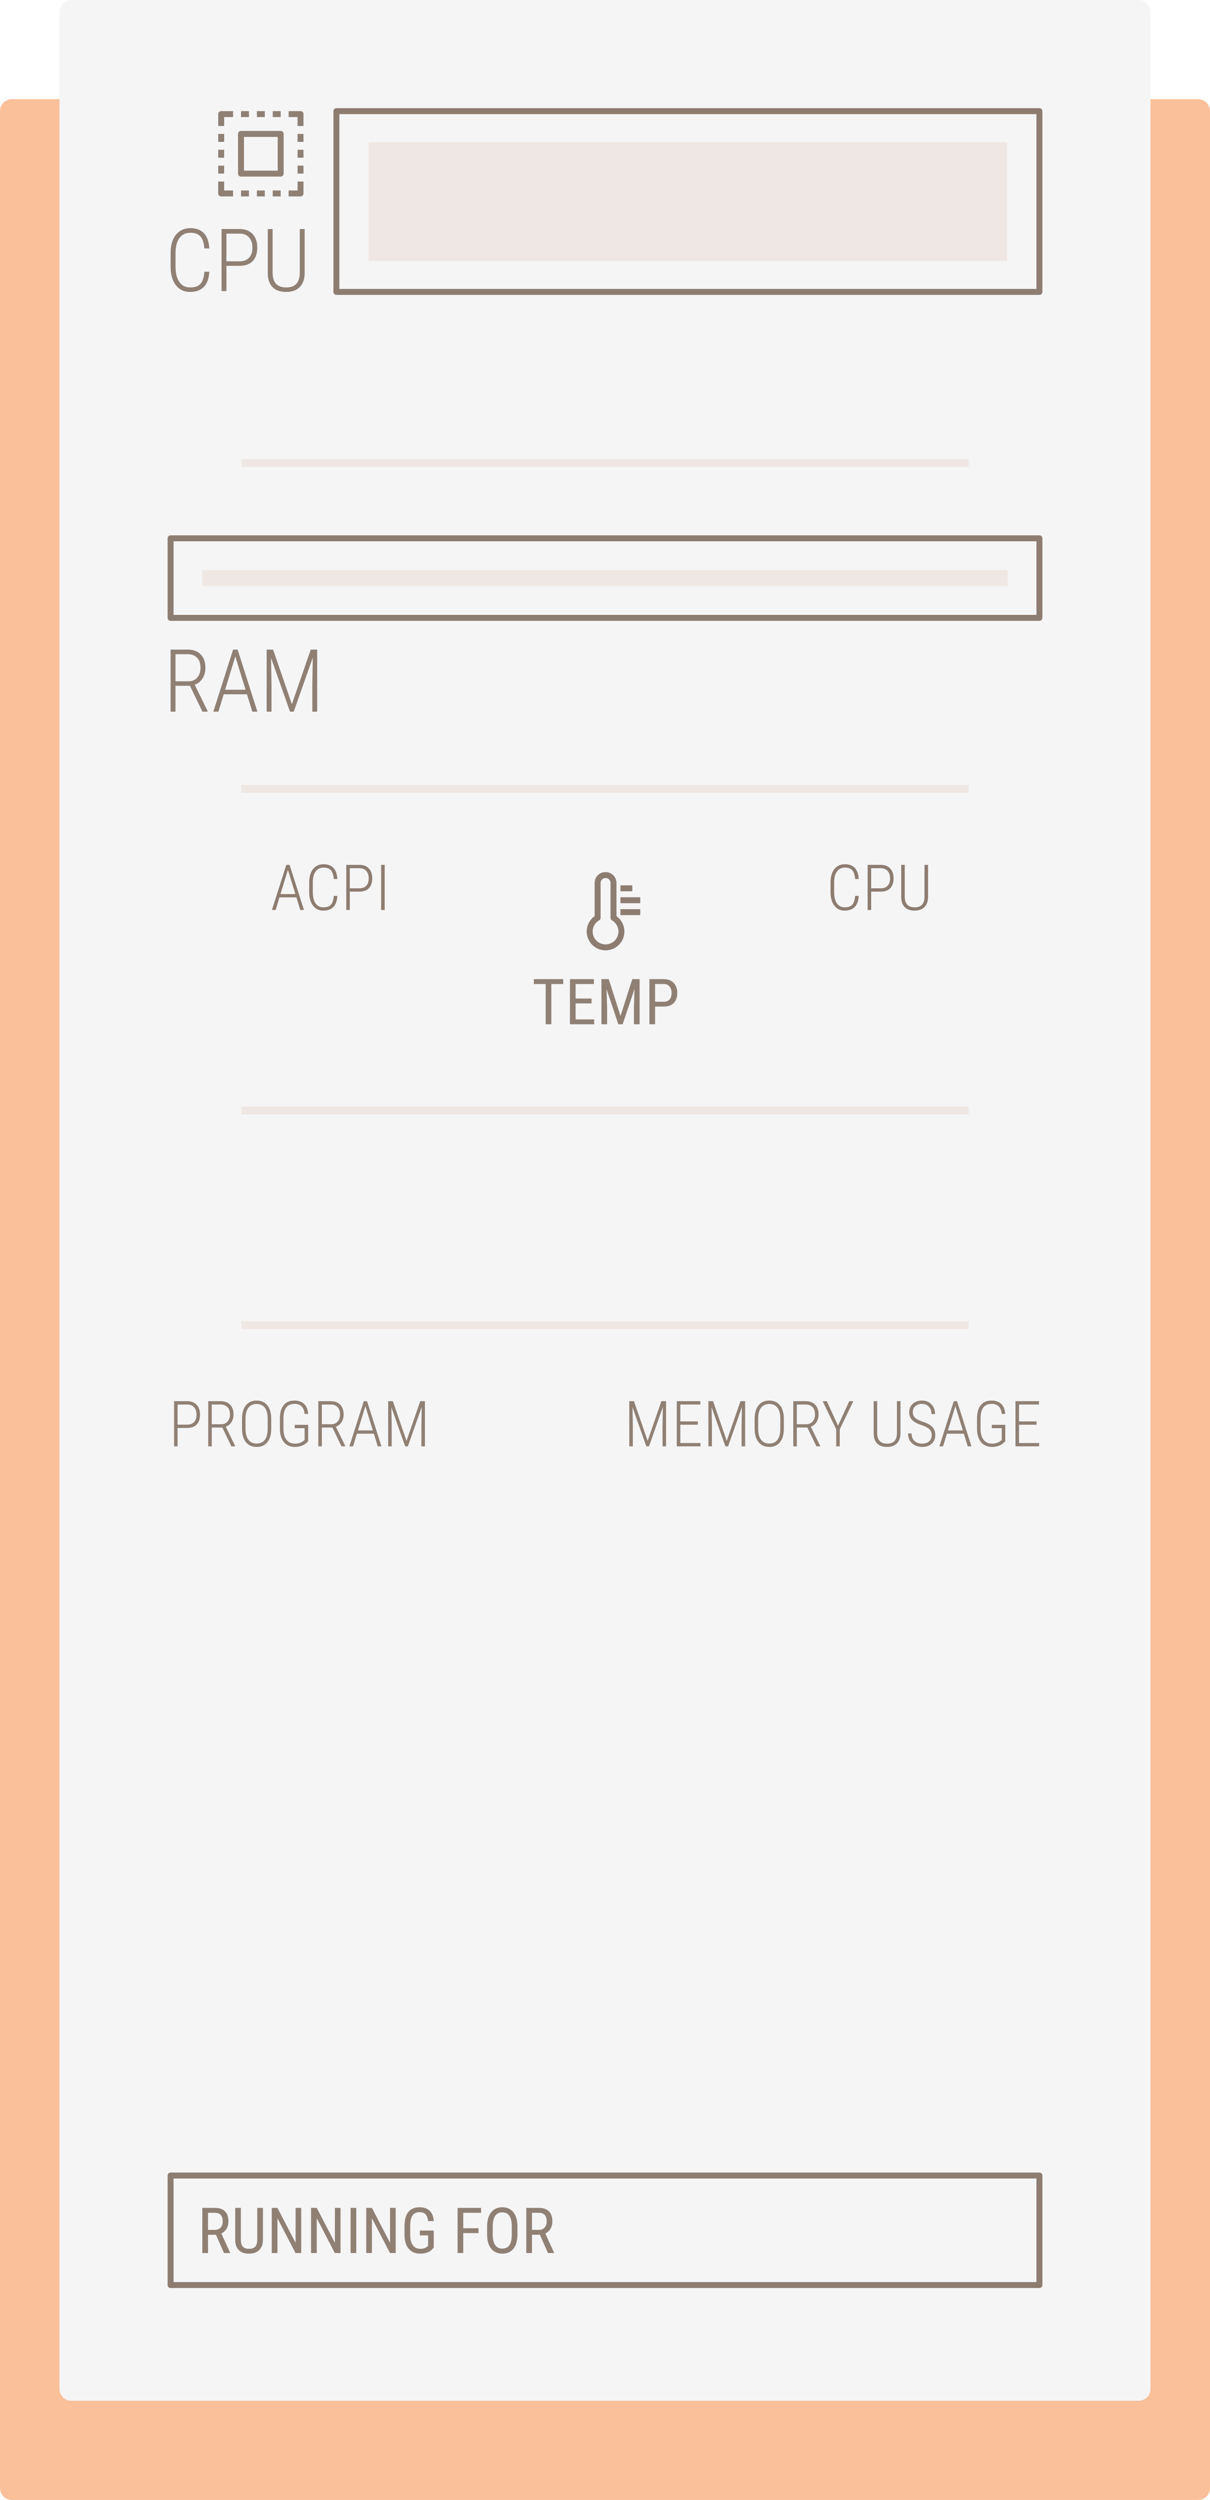 <?xml version="1.0" encoding="UTF-8" standalone="no"?>
<!-- Created with Inkscape (http://www.inkscape.org/) -->

<svg
   xmlns:dc="http://purl.org/dc/elements/1.1/"
   xmlns:cc="http://creativecommons.org/ns#"
   xmlns:rdf="http://www.w3.org/1999/02/22-rdf-syntax-ns#"
   xmlns:svg="http://www.w3.org/2000/svg"
   xmlns="http://www.w3.org/2000/svg"
   xmlns:sodipodi="http://sodipodi.sourceforge.net/DTD/sodipodi-0.dtd"
   xmlns:inkscape="http://www.inkscape.org/namespaces/inkscape"
   width="305"
   height="630"
   viewBox="0 0 305 630"
   id="svg4540"
   version="1.1"
   inkscape:version="0.91 r13725"
   sodipodi:docname="conky_template.svg"
   inkscape:export-filename="/home/mirza/mirza/desktop/Project Orange Cat/conky/.conky-project-orange-cat/background.png"
   inkscape:export-xdpi="90"
   inkscape:export-ydpi="90">
  <defs
     id="defs4542">
    <clipPath
       clipPathUnits="userSpaceOnUse"
       id="clipPath5938">
      <rect
         style="opacity:1;fill:#f89d63;fill-opacity:1;fill-rule:nonzero;stroke:none;stroke-width:1.5;stroke-linecap:round;stroke-linejoin:round;stroke-miterlimit:4;stroke-dasharray:none;stroke-dashoffset:0;stroke-opacity:1"
         id="rect5940"
         width="82.017"
         height="46.139"
         x="-1196.052"
         y="372.602"
         transform="scale(-1,1)" />
    </clipPath>
  </defs>
  <sodipodi:namedview
     id="base"
     pagecolor="#ffffff"
     bordercolor="#666666"
     borderopacity="1.0"
     inkscape:pageopacity="0.0"
     inkscape:pageshadow="2"
     inkscape:zoom="0.5307518"
     inkscape:cx="-125.50328"
     inkscape:cy="352.7655"
     inkscape:document-units="px"
     inkscape:current-layer="layer1"
     showgrid="false"
     units="px"
     inkscape:snap-page="true"
     inkscape:window-width="1280"
     inkscape:window-height="776"
     inkscape:window-x="0"
     inkscape:window-y="0"
     inkscape:window-maximized="1" />
  <g
     inkscape:label="Layer 1"
     inkscape:groupmode="layer"
     id="layer1"
     transform="translate(0,-422.362)">
    <path
       style="opacity:1;fill:#fac09a;fill-opacity:1;fill-rule:nonzero;stroke:none;stroke-width:5;stroke-linecap:butt;stroke-linejoin:round;stroke-miterlimit:4;stroke-dasharray:none;stroke-dashoffset:0;stroke-opacity:1;filter:url(#filter4436)"
       d="m 3,447.362 299,0 c 1.662,0 3,1.331 3,2.985 l 0,599.03 c 0,1.654 -1.338,2.985 -3,2.985 l -299,0 c -1.662,0 -3,-1.331 -3,-2.985 L 0,450.347 c 0,-1.654 1.338,-2.985 3,-2.985 z"
       id="rect5500" />
    <path
       style="opacity:1;fill:#f5f5f6;fill-opacity:1;fill-rule:nonzero;stroke:none;stroke-width:5;stroke-linecap:butt;stroke-linejoin:round;stroke-miterlimit:4;stroke-dasharray:none;stroke-dashoffset:0;stroke-opacity:1;filter:url(#filter4436)"
       d="m 18,422.362 269,0 c 1.662,0 3,1.331 3,2.985 l 0,599.03 c 0,1.654 -1.338,2.985 -3,2.985 l -269,0 c -1.662,0 -3,-1.331 -3,-2.985 l 0,-599.03 c 0,-1.654 1.338,-2.985 3,-2.985 z"
       id="rect5460" />
    <g
       transform="translate(-951.195,78.268)"
       style="font-style:normal;font-variant:normal;font-weight:300;font-stretch:normal;font-size:22px;line-height:99%;font-family:'Roboto Condensed';-inkscape-font-specification:'Roboto Condensed, Light';letter-spacing:0px;word-spacing:0px;opacity:0.97;fill:#8d7c70;fill-opacity:1;stroke:none;stroke-width:1px;stroke-linecap:butt;stroke-linejoin:miter;stroke-opacity:1;filter:url(#filter4436)"
       id="flowRoot5659">
      <path
         d="m 1003.96,412.573 q -0.172,2.632 -1.418,3.867 -1.246,1.225 -3.448,1.225 -2.267,0 -3.577,-1.708 -1.311,-1.719 -1.321,-4.662 l 0,-3.395 q 0,-2.954 1.332,-4.63 1.343,-1.676 3.663,-1.676 2.191,0 3.395,1.257 1.203,1.257 1.375,3.856 l -1.246,0 q -0.172,-2.127 -1.01,-3.04 -0.827,-0.913 -2.514,-0.913 -1.772,0 -2.761,1.321 -0.988,1.321 -0.988,3.835 l 0,3.352 q 0,2.492 0.956,3.878 0.956,1.386 2.696,1.386 1.826,0 2.643,-0.913 0.816,-0.913 0.978,-3.04 l 1.246,0 z"
         style=""
         id="path4188" />
      <path
         d="m 1008.268,411.09 0,6.359 -1.225,0 0,-15.641 4.544,0 q 2.073,0 3.266,1.246 1.192,1.246 1.192,3.427 0,2.224 -1.16,3.416 -1.149,1.192 -3.319,1.192 l -3.298,0 z m 0,-1.149 3.319,0 q 1.547,0 2.385,-0.892 0.849,-0.902 0.849,-2.546 0,-1.644 -0.859,-2.589 -0.849,-0.945 -2.363,-0.945 l -3.33,0 0,6.972 z"
         style=""
         id="path4190" />
      <path
         d="m 1027.99,401.809 0,11.097 q -0.011,2.267 -1.225,3.513 -1.203,1.246 -3.427,1.246 -2.256,0 -3.459,-1.225 -1.192,-1.235 -1.192,-3.577 l 0,-11.054 1.225,0 0,11.011 q 0,3.706 3.427,3.706 3.373,0 3.416,-3.599 l 0,-11.118 1.235,0 z"
         style=""
         id="path4192" />
    </g>
    <g
       style="opacity:0.97;filter:url(#filter4436)"
       id="g5811"
       transform="translate(-966.125,45)">
      <path
         style="opacity:1;fill:none;fill-opacity:1;fill-rule:nonzero;stroke:#8d7c70;stroke-width:1.5;stroke-linecap:round;stroke-linejoin:round;stroke-miterlimit:4;stroke-dasharray:none;stroke-dashoffset:0;stroke-opacity:1"
         d="m 1026.875,411.112 10,0 0,10 -10,0 z"
         id="rect5795" />
      <path
         id="rect5793"
         transform="translate(0,252.362)"
         d="m 1021.875,153 a 0.75,0.75 0 0 0 -0.75,0.75 l 0,3 1.5,0 0,-2.25 2.25,0 0,-1.5 -3,0 z m 5,0 0,1.5 2,0 0,-1.5 -2,0 z m 4,0 0,1.5 2,0 0,-1.5 -2,0 z m 4,0 0,1.5 2,0 0,-1.5 -2,0 z m 4,0 0,1.5 2.25,0 0,2.25 1.5,0 0,-3 a 0.75,0.75 0 0 0 -0.75,-0.75 l -3,0 z m -17.75,5.75 0,2 1.5,0 0,-2 -1.5,0 z m 20,0 0,2 1.5,0 0,-2 -1.5,0 z m -20,4 0,2 1.5,0 0,-2 -1.5,0 z m 20,0 0,2 1.5,0 0,-2 -1.5,0 z m -20,4 0,2 1.5,0 0,-2 -1.5,0 z m 20,0 0,2 1.5,0 0,-2 -1.5,0 z m -20,4 0,3 a 0.75,0.75 0 0 0 0.75,0.75 l 3,0 0,-1.5 -2.25,0 0,-2.25 -1.5,0 z m 20,0 0,2.25 -2.25,0 0,1.5 3,0 a 0.75,0.75 0 0 0 0.75,-0.75 l 0,-3 -1.5,0 z m -14.25,2.25 0,1.5 2,0 0,-1.5 -2,0 z m 4,0 0,1.5 2,0 0,-1.5 -2,0 z m 4,0 0,1.5 2,0 0,-1.5 -2,0 z"
         style="color:#000000;font-style:normal;font-variant:normal;font-weight:normal;font-stretch:normal;font-size:medium;line-height:normal;font-family:sans-serif;text-indent:0;text-align:start;text-decoration:none;text-decoration-line:none;text-decoration-style:solid;text-decoration-color:#000000;letter-spacing:normal;word-spacing:normal;text-transform:none;direction:ltr;block-progression:tb;writing-mode:lr-tb;baseline-shift:baseline;text-anchor:start;white-space:normal;clip-rule:nonzero;display:inline;overflow:visible;visibility:visible;opacity:1;isolation:auto;mix-blend-mode:normal;color-interpolation:sRGB;color-interpolation-filters:linearRGB;solid-color:#000000;solid-opacity:1;fill:#8d7c70;fill-opacity:1;fill-rule:nonzero;stroke:none;stroke-width:1.5;stroke-linecap:round;stroke-linejoin:round;stroke-miterlimit:4;stroke-dasharray:none;stroke-dashoffset:0;stroke-opacity:1;color-rendering:auto;image-rendering:auto;shape-rendering:auto;text-rendering:auto;enable-background:accumulate"
         inkscape:connector-curvature="0" />
    </g>
    <path
       style="opacity:1;fill:#efe7e3;fill-opacity:1;fill-rule:nonzero;stroke:none;stroke-width:1.51;stroke-linecap:round;stroke-linejoin:round;stroke-miterlimit:4;stroke-dasharray:none;stroke-dashoffset:0;stroke-opacity:1;filter:url(#filter4436)"
       d="m 92.897,458.147 161,0 0,30 -161,0 z"
       id="rect5966"
       inkscape:connector-curvature="0"
       sodipodi:nodetypes="ccccc" />
    <path
       style="opacity:1;fill:none;fill-opacity:1;fill-rule:nonzero;stroke:#8d7c70;stroke-width:1.5;stroke-linecap:round;stroke-linejoin:round;stroke-miterlimit:4;stroke-dasharray:none;stroke-dashoffset:0;stroke-opacity:1;filter:url(#filter4436)"
       d="m 84.795,450.37 177.204,0 0,45.554 -177.204,0 z"
       id="rect5824" />
    <path
       style="opacity:1;fill:#efe7e3;fill-opacity:1;fill-rule:nonzero;stroke:none;stroke-width:1.5;stroke-linecap:round;stroke-linejoin:round;stroke-miterlimit:4;stroke-dasharray:none;stroke-dashoffset:0;stroke-opacity:1;filter:url(#filter4436)"
       d="m 60.833,538.016 183.333,0 0,2 -183.333,0 z"
       id="rect5909" />
    <path
       style="opacity:1;fill:none;fill-opacity:1;fill-rule:nonzero;stroke:#8d7c70;stroke-width:1.5;stroke-linecap:round;stroke-linejoin:round;stroke-miterlimit:4;stroke-dasharray:none;stroke-dashoffset:0;stroke-opacity:1;filter:url(#filter4436)"
       d="m 43,558.016 219,0 0,20.045 -219,0 z"
       id="rect5925"
       inkscape:connector-curvature="0"
       sodipodi:nodetypes="ccccc" />
    <path
       sodipodi:nodetypes="ccccc"
       inkscape:connector-curvature="0"
       id="path6996"
       d="m 51,566.043 203,0 0,4 -203,0 z"
       style="opacity:1;fill:#efe7e3;fill-opacity:1;fill-rule:nonzero;stroke:none;stroke-width:1.5;stroke-linecap:round;stroke-linejoin:round;stroke-miterlimit:4;stroke-dasharray:none;stroke-dashoffset:0;stroke-opacity:1;filter:url(#filter4436)" />
    <g
       transform="translate(-951.561,184.251)"
       style="font-style:normal;font-variant:normal;font-weight:300;font-stretch:normal;font-size:22px;line-height:99%;font-family:'Roboto Condensed';-inkscape-font-specification:'Roboto Condensed, Light';letter-spacing:0px;word-spacing:0px;opacity:0.97;fill:#8d7c70;fill-opacity:1;stroke:none;stroke-width:1px;stroke-linecap:butt;stroke-linejoin:miter;stroke-opacity:1;filter:url(#filter4436)"
       id="flowRoot6177">
      <path
         d="m 999.448,410.94 -3.652,0 0,6.51 -1.235,0 0,-15.641 4.286,0 q 2.138,0 3.309,1.225 1.182,1.214 1.182,3.384 0,1.515 -0.731,2.664 -0.73,1.139 -1.966,1.579 l 3.255,6.649 0,0.14 -1.31,0 -3.137,-6.51 z m -3.652,-1.139 3.266,0 q 1.386,0 2.213,-0.945 0.827,-0.956 0.827,-2.438 0,-1.644 -0.859,-2.546 -0.859,-0.902 -2.406,-0.902 l -3.04,0 0,6.832 z"
         style=""
         id="path4198" />
      <path
         d="m 1013.811,413.077 -5.865,0 -1.332,4.372 -1.278,0 4.984,-15.641 1.139,0 4.984,15.641 -1.278,0 -1.354,-4.372 z m -5.511,-1.149 5.156,0 -2.578,-8.39 -2.578,8.39 z"
         style=""
         id="path4200" />
      <path
         d="m 1020.395,401.809 4.737,13.761 4.759,-13.761 1.622,0 0,15.641 -1.225,0 0,-6.778 0.107,-6.821 -4.791,13.6 -0.945,0 -4.77,-13.535 0.107,6.714 0,6.821 -1.225,0 0,-15.641 1.622,0 z"
         style=""
         id="path4202" />
    </g>
    <path
       style="opacity:1;fill:#efe7e3;fill-opacity:1;fill-rule:nonzero;stroke:none;stroke-width:1.5;stroke-linecap:round;stroke-linejoin:round;stroke-miterlimit:4;stroke-dasharray:none;stroke-dashoffset:0;stroke-opacity:1;filter:url(#filter4436)"
       d="m 60.833,620.152 183.333,0 0,2 -183.333,0 z"
       id="rect5028" />
    <g
       transform="translate(-995.297,456.448)"
       style="font-style:normal;font-variant:normal;font-weight:300;font-stretch:normal;font-size:16px;line-height:99%;font-family:'Roboto Condensed';-inkscape-font-specification:'Roboto Condensed, Light';letter-spacing:0px;word-spacing:0px;fill:#8d7c70;fill-opacity:1;stroke:none;stroke-width:1px;stroke-linecap:butt;stroke-linejoin:miter;stroke-opacity:1"
       id="flowRoot5070">
      <path
         d="m 1070.004,192.056 -4.266,0 -0.969,3.18 -0.93,0 3.625,-11.375 0.828,0 3.625,11.375 -0.93,0 -0.984,-3.18 z m -4.008,-0.836 3.75,0 -1.875,-6.102 -1.875,6.102 z"
         style=""
         id="path4206" />
      <path
         d="m 1080.34,191.688 q -0.125,1.914 -1.031,2.812 -0.906,0.891 -2.508,0.891 -1.649,0 -2.602,-1.242 -0.953,-1.25 -0.961,-3.391 l 0,-2.469 q 0,-2.148 0.969,-3.367 0.977,-1.219 2.664,-1.219 1.594,0 2.469,0.914 0.875,0.914 1,2.805 l -0.906,0 q -0.125,-1.547 -0.734,-2.211 -0.602,-0.664 -1.828,-0.664 -1.289,0 -2.008,0.961 -0.719,0.961 -0.719,2.789 l 0,2.438 q 0,1.812 0.695,2.82 0.695,1.008 1.961,1.008 1.328,0 1.922,-0.664 0.594,-0.664 0.711,-2.211 l 0.906,0 z"
         style=""
         id="path4208" />
      <path
         d="m 1083.473,190.61 0,4.625 -0.891,0 0,-11.375 3.305,0 q 1.508,0 2.375,0.906 0.867,0.906 0.867,2.492 0,1.617 -0.844,2.484 -0.836,0.867 -2.414,0.867 l -2.398,0 z m 0,-0.836 2.414,0 q 1.125,0 1.734,-0.648 0.617,-0.656 0.617,-1.852 0,-1.195 -0.625,-1.883 -0.617,-0.688 -1.719,-0.688 l -2.422,0 0,5.07 z"
         style=""
         id="path4210" />
      <path
         d="m 1092.262,195.235 -0.891,0 0,-11.375 0.891,0 0,11.375 z"
         style=""
         id="path4212" />
    </g>
    <g
       transform="translate(-855.195,456.448)"
       style="font-style:normal;font-variant:normal;font-weight:300;font-stretch:normal;font-size:16px;line-height:99%;font-family:'Roboto Condensed';-inkscape-font-specification:'Roboto Condensed, Light';letter-spacing:0px;word-spacing:0px;fill:#8d7c70;fill-opacity:1;stroke:none;stroke-width:1px;stroke-linecap:butt;stroke-linejoin:miter;stroke-opacity:1"
       id="flowRoot5088">
      <path
         d="m 1071.652,191.688 q -0.125,1.914 -1.031,2.812 -0.906,0.891 -2.508,0.891 -1.649,0 -2.602,-1.242 -0.953,-1.25 -0.961,-3.391 l 0,-2.469 q 0,-2.148 0.969,-3.367 0.977,-1.219 2.664,-1.219 1.594,0 2.469,0.914 0.875,0.914 1,2.805 l -0.906,0 q -0.125,-1.547 -0.734,-2.211 -0.602,-0.664 -1.828,-0.664 -1.289,0 -2.008,0.961 -0.719,0.961 -0.719,2.789 l 0,2.438 q 0,1.812 0.695,2.82 0.695,1.008 1.961,1.008 1.328,0 1.922,-0.664 0.594,-0.664 0.711,-2.211 l 0.906,0 z"
         style=""
         id="path4215" />
      <path
         d="m 1074.785,190.61 0,4.625 -0.891,0 0,-11.375 3.305,0 q 1.508,0 2.375,0.906 0.867,0.906 0.867,2.492 0,1.617 -0.844,2.484 -0.836,0.867 -2.414,0.867 l -2.398,0 z m 0,-0.836 2.414,0 q 1.125,0 1.734,-0.648 0.617,-0.656 0.617,-1.852 0,-1.195 -0.625,-1.883 -0.617,-0.688 -1.719,-0.688 l -2.422,0 0,5.07 z"
         style=""
         id="path4217" />
      <path
         d="m 1089.129,183.86 0,8.07 q -0.01,1.648 -0.891,2.555 -0.875,0.906 -2.492,0.906 -1.641,0 -2.516,-0.891 -0.867,-0.898 -0.867,-2.602 l 0,-8.039 0.891,0 0,8.008 q 0,2.695 2.492,2.695 2.453,0 2.484,-2.617 l 0,-8.086 0.898,0 z"
         style=""
         id="path4219" />
    </g>
    <path
       inkscape:connector-curvature="0"
       style="opacity:1;fill:none;fill-opacity:1;fill-rule:nonzero;stroke:#8d7c70;stroke-width:1.5;stroke-linecap:butt;stroke-linejoin:round;stroke-miterlimit:4;stroke-dasharray:none;stroke-dashoffset:0;stroke-opacity:1;filter:url(#filter4436)"
       d="m 152.608,642.885 c -1.091,0 -1.969,0.892 -1.969,2 l 0,8.762 a 4,4 0 0 0 -2,3.459 4,4 0 0 0 4,4 4,4 0 0 0 4,-4 4,4 0 0 0 -2,-3.459 l 0,-8.762 c 0,-1.108 -0.878,-2 -1.969,-2 l -0.062,0 z"
       id="path5118" />
    <path
       style="color:#000000;font-style:normal;font-variant:normal;font-weight:normal;font-stretch:normal;font-size:medium;line-height:normal;font-family:sans-serif;text-indent:0;text-align:start;text-decoration:none;text-decoration-line:none;text-decoration-style:solid;text-decoration-color:#000000;letter-spacing:normal;word-spacing:normal;text-transform:none;direction:ltr;block-progression:tb;writing-mode:lr-tb;baseline-shift:baseline;text-anchor:start;white-space:normal;clip-rule:nonzero;display:inline;overflow:visible;visibility:visible;opacity:1;isolation:auto;mix-blend-mode:normal;color-interpolation:sRGB;color-interpolation-filters:linearRGB;solid-color:#000000;solid-opacity:1;fill:#8d7c70;fill-opacity:1;fill-rule:nonzero;stroke:none;stroke-width:1.5;stroke-linecap:butt;stroke-linejoin:round;stroke-miterlimit:4;stroke-dasharray:none;stroke-dashoffset:0;stroke-opacity:1;filter:url(#filter4436);color-rendering:auto;image-rendering:auto;shape-rendering:auto;text-rendering:auto;enable-background:accumulate"
       d="m 156.387,651.472 0,1.5 5,0 0,-1.5 -5,0 z"
       id="path5126"
       inkscape:connector-curvature="0" />
    <path
       style="color:#000000;font-style:normal;font-variant:normal;font-weight:normal;font-stretch:normal;font-size:medium;line-height:normal;font-family:sans-serif;text-indent:0;text-align:start;text-decoration:none;text-decoration-line:none;text-decoration-style:solid;text-decoration-color:#000000;letter-spacing:normal;word-spacing:normal;text-transform:none;direction:ltr;block-progression:tb;writing-mode:lr-tb;baseline-shift:baseline;text-anchor:start;white-space:normal;clip-rule:nonzero;display:inline;overflow:visible;visibility:visible;opacity:1;isolation:auto;mix-blend-mode:normal;color-interpolation:sRGB;color-interpolation-filters:linearRGB;solid-color:#000000;solid-opacity:1;fill:#8d7c70;fill-opacity:1;fill-rule:nonzero;stroke:none;stroke-width:1.5;stroke-linecap:butt;stroke-linejoin:round;stroke-miterlimit:4;stroke-dasharray:none;stroke-dashoffset:0;stroke-opacity:1;filter:url(#filter4436);color-rendering:auto;image-rendering:auto;shape-rendering:auto;text-rendering:auto;enable-background:accumulate"
       d="m 156.387,648.472 0,1.5 5,0 0,-1.5 -5,0 z"
       id="path5134"
       inkscape:connector-curvature="0" />
    <path
       inkscape:connector-curvature="0"
       id="path5138"
       d="m 156.387,645.472 0,1.5 3,0 0,-1.5 -3,0 z"
       style="color:#000000;font-style:normal;font-variant:normal;font-weight:normal;font-stretch:normal;font-size:medium;line-height:normal;font-family:sans-serif;text-indent:0;text-align:start;text-decoration:none;text-decoration-line:none;text-decoration-style:solid;text-decoration-color:#000000;letter-spacing:normal;word-spacing:normal;text-transform:none;direction:ltr;block-progression:tb;writing-mode:lr-tb;baseline-shift:baseline;text-anchor:start;white-space:normal;clip-rule:nonzero;display:inline;overflow:visible;visibility:visible;opacity:1;isolation:auto;mix-blend-mode:normal;color-interpolation:sRGB;color-interpolation-filters:linearRGB;solid-color:#000000;solid-opacity:1;fill:#8d7c70;fill-opacity:1;fill-rule:nonzero;stroke:none;stroke-width:1.5;stroke-linecap:butt;stroke-linejoin:round;stroke-miterlimit:4;stroke-dasharray:none;stroke-dashoffset:0;stroke-opacity:1;filter:url(#filter4436);color-rendering:auto;image-rendering:auto;shape-rendering:auto;text-rendering:auto;enable-background:accumulate" />
    <g
       transform="translate(-1020.957,591.602)"
       style="font-style:normal;font-variant:normal;font-weight:300;font-stretch:normal;font-size:16px;line-height:99%;font-family:'Roboto Condensed';-inkscape-font-specification:'Roboto Condensed, Light';letter-spacing:0px;word-spacing:0px;opacity:0.97;fill:#8d7c70;fill-opacity:1;stroke:none;stroke-width:1px;stroke-linecap:butt;stroke-linejoin:miter;stroke-opacity:1;filter:url(#filter4436)"
       id="flowRoot5182">
      <path
         d="m 1065.723,190.61 0,4.625 -0.891,0 0,-11.375 3.305,0 q 1.508,0 2.375,0.906 0.867,0.906 0.867,2.492 0,1.617 -0.844,2.484 -0.836,0.867 -2.414,0.867 l -2.398,0 z m 0,-0.836 2.414,0 q 1.125,0 1.734,-0.648 0.617,-0.656 0.617,-1.852 0,-1.195 -0.625,-1.883 -0.617,-0.688 -1.719,-0.688 l -2.422,0 0,5.07 z"
         style=""
         id="path4222" />
      <path
         d="m 1076.996,190.501 -2.656,0 0,4.734 -0.898,0 0,-11.375 3.117,0 q 1.555,0 2.406,0.891 0.859,0.883 0.859,2.461 0,1.102 -0.531,1.938 -0.531,0.828 -1.43,1.148 l 2.367,4.836 0,0.102 -0.953,0 -2.281,-4.734 z m -2.656,-0.828 2.375,0 q 1.008,0 1.609,-0.688 0.602,-0.695 0.602,-1.773 0,-1.195 -0.625,-1.852 -0.625,-0.656 -1.75,-0.656 l -2.211,0 0,4.969 z"
         style=""
         id="path4224" />
      <path
         d="m 1089.324,190.782 q 0,2.203 -0.969,3.406 -0.961,1.203 -2.703,1.203 -1.726,0 -2.711,-1.203 -0.977,-1.203 -0.984,-3.383 l 0,-2.477 q 0,-2.195 0.977,-3.406 0.977,-1.219 2.703,-1.219 1.75,0 2.719,1.219 0.969,1.219 0.969,3.43 l 0,2.43 z m -0.898,-2.469 q 0,-1.867 -0.719,-2.805 -0.719,-0.938 -2.07,-0.938 -1.305,0 -2.039,0.922 -0.734,0.914 -0.75,2.742 l 0,2.547 q 0,1.875 0.742,2.82 0.742,0.938 2.062,0.938 1.359,0 2.062,-0.938 0.711,-0.938 0.711,-2.82 l 0,-2.469 z"
         style=""
         id="path4226" />
      <path
         d="m 1098.637,193.915 q -0.57,0.734 -1.438,1.109 -0.867,0.367 -1.898,0.367 -1.75,0 -2.75,-1.172 -1,-1.172 -1.039,-3.25 l 0,-2.766 q 0,-2.18 0.945,-3.336 0.953,-1.164 2.711,-1.164 1.57,0 2.461,0.867 0.891,0.867 1,2.5 l -0.891,0 q -0.141,-1.312 -0.773,-1.914 -0.625,-0.609 -1.789,-0.609 -1.391,0 -2.086,0.93 -0.688,0.922 -0.688,2.711 l 0,2.625 q 0,1.781 0.758,2.766 0.766,0.984 2.141,0.984 1.492,0 2.438,-0.945 l 0,-2.961 -2.492,0 0,-0.836 3.391,0 0,4.094 z"
         style=""
         id="path4228" />
      <path
         d="m 1104.746,190.501 -2.656,0 0,4.734 -0.898,0 0,-11.375 3.117,0 q 1.555,0 2.406,0.891 0.859,0.883 0.859,2.461 0,1.102 -0.531,1.938 -0.531,0.828 -1.43,1.148 l 2.367,4.836 0,0.102 -0.953,0 -2.281,-4.734 z m -2.656,-0.828 2.375,0 q 1.008,0 1.609,-0.688 0.602,-0.695 0.602,-1.773 0,-1.195 -0.625,-1.852 -0.625,-0.656 -1.75,-0.656 l -2.211,0 0,4.969 z"
         style=""
         id="path4230" />
      <path
         d="m 1115.191,192.056 -4.266,0 -0.969,3.18 -0.93,0 3.625,-11.375 0.828,0 3.625,11.375 -0.93,0 -0.984,-3.18 z m -4.008,-0.836 3.75,0 -1.875,-6.102 -1.875,6.102 z"
         style=""
         id="path4232" />
      <path
         d="m 1119.98,183.86 3.445,10.008 3.461,-10.008 1.18,0 0,11.375 -0.891,0 0,-4.93 0.078,-4.961 -3.484,9.891 -0.688,0 -3.469,-9.844 0.078,4.883 0,4.961 -0.891,0 0,-11.375 1.18,0 z"
         style=""
         id="path4234" />
    </g>
    <path
       style="opacity:1;fill:#efe7e3;fill-opacity:1;fill-rule:nonzero;stroke:none;stroke-width:1.5;stroke-linecap:round;stroke-linejoin:round;stroke-miterlimit:4;stroke-dasharray:none;stroke-dashoffset:0;stroke-opacity:1;filter:url(#filter4436)"
       d="m 60.833,701.214 183.333,0 0,2 -183.333,0 z"
       id="rect5254" />
    <path
       style="opacity:1;fill:#efe7e3;fill-opacity:1;fill-rule:nonzero;stroke:none;stroke-width:1.5;stroke-linecap:round;stroke-linejoin:round;stroke-miterlimit:4;stroke-dasharray:none;stroke-dashoffset:0;stroke-opacity:1;filter:url(#filter4436)"
       d="m 60.833,755.306 183.333,0 0,2 -183.333,0 z"
       id="rect5229" />
    <g
       transform="translate(-910.035,591.602)"
       style="font-style:normal;font-variant:normal;font-weight:300;font-stretch:normal;font-size:16px;line-height:99%;font-family:'Roboto Condensed';-inkscape-font-specification:'Roboto Condensed, Light';text-align:end;letter-spacing:0px;word-spacing:0px;text-anchor:end;opacity:0.97;fill:#8d7c70;fill-opacity:1;stroke:none;stroke-width:1px;stroke-linecap:butt;stroke-linejoin:miter;stroke-opacity:1;filter:url(#filter4436)"
       id="flowRoot5316">
      <path
         d="m 1069.84,183.86 3.445,10.008 3.461,-10.008 1.18,0 0,11.375 -0.891,0 0,-4.93 0.078,-4.961 -3.484,9.891 -0.688,0 -3.469,-9.844 0.078,4.883 0,4.961 -0.891,0 0,-11.375 1.18,0 z"
         style=""
         id="path4239" />
      <path
         d="m 1085.934,189.79 -4.414,0 0,4.617 5.078,0 0,0.828 -5.969,0 0,-11.375 5.93,0 0,0.844 -5.039,0 0,4.258 4.414,0 0,0.828 z"
         style=""
         id="path4241" />
      <path
         d="m 1089.777,183.86 3.445,10.008 3.461,-10.008 1.18,0 0,11.375 -0.891,0 0,-4.93 0.078,-4.961 -3.484,9.891 -0.688,0 -3.469,-9.844 0.078,4.883 0,4.961 -0.891,0 0,-11.375 1.18,0 z"
         style=""
         id="path4243" />
      <path
         d="m 1107.621,190.782 q 0,2.203 -0.969,3.406 -0.961,1.203 -2.703,1.203 -1.726,0 -2.711,-1.203 -0.977,-1.203 -0.984,-3.383 l 0,-2.477 q 0,-2.195 0.977,-3.406 0.977,-1.219 2.703,-1.219 1.75,0 2.719,1.219 0.969,1.219 0.969,3.43 l 0,2.43 z m -0.898,-2.469 q 0,-1.867 -0.719,-2.805 -0.719,-0.938 -2.07,-0.938 -1.305,0 -2.039,0.922 -0.734,0.914 -0.75,2.742 l 0,2.547 q 0,1.875 0.742,2.82 0.742,0.938 2.062,0.938 1.359,0 2.062,-0.938 0.711,-0.938 0.711,-2.82 l 0,-2.469 z"
         style=""
         id="path4245" />
      <path
         d="m 1113.543,190.501 -2.656,0 0,4.734 -0.898,0 0,-11.375 3.117,0 q 1.555,0 2.406,0.891 0.859,0.883 0.859,2.461 0,1.102 -0.531,1.938 -0.531,0.828 -1.43,1.148 l 2.367,4.836 0,0.102 -0.953,0 -2.281,-4.734 z m -2.656,-0.828 2.375,0 q 1.008,0 1.609,-0.688 0.602,-0.695 0.602,-1.773 0,-1.195 -0.625,-1.852 -0.625,-0.656 -1.75,-0.656 l -2.211,0 0,4.969 z"
         style=""
         id="path4247" />
      <path
         d="m 1121.27,190.048 2.836,-6.188 1.023,0 -3.422,7.094 0,4.281 -0.891,0 0,-4.281 -3.414,-7.094 1.047,0 2.82,6.188 z"
         style=""
         id="path4249" />
      <path
         d="m 1137.02,183.86 0,8.07 q -0.01,1.648 -0.891,2.555 -0.875,0.906 -2.492,0.906 -1.641,0 -2.516,-0.891 -0.867,-0.898 -0.867,-2.602 l 0,-8.039 0.891,0 0,8.008 q 0,2.695 2.492,2.695 2.453,0 2.484,-2.617 l 0,-8.086 0.898,0 z"
         style=""
         id="path4251" />
      <path
         d="m 1144.879,192.438 q 0,-0.953 -0.547,-1.5 -0.539,-0.547 -2.023,-1.047 -1.484,-0.5 -2.18,-1.117 -0.914,-0.805 -0.914,-2.125 0,-1.305 0.898,-2.125 0.898,-0.82 2.32,-0.82 1.453,0 2.375,0.953 0.922,0.953 0.922,2.453 l -0.898,0 q 0,-1.148 -0.648,-1.852 -0.641,-0.711 -1.75,-0.711 -1.078,0 -1.703,0.586 -0.617,0.578 -0.617,1.5 0,0.859 0.586,1.406 0.586,0.547 1.867,0.977 1.281,0.422 1.938,0.883 0.656,0.453 0.969,1.07 0.312,0.617 0.312,1.453 0,1.336 -0.906,2.156 -0.898,0.812 -2.383,0.812 -1,0 -1.828,-0.406 -0.82,-0.414 -1.289,-1.18 -0.461,-0.773 -0.461,-1.82 l 0.891,0 q 0,1.203 0.727,1.891 0.727,0.688 1.961,0.688 1.078,0 1.727,-0.578 0.656,-0.578 0.656,-1.547 z"
         style=""
         id="path4253" />
      <path
         d="m 1152.988,192.056 -4.266,0 -0.969,3.18 -0.93,0 3.625,-11.375 0.828,0 3.625,11.375 -0.93,0 -0.984,-3.18 z m -4.008,-0.836 3.75,0 -1.875,-6.102 -1.875,6.102 z"
         style=""
         id="path4255" />
      <path
         d="m 1163.434,193.915 q -0.57,0.734 -1.438,1.109 -0.867,0.367 -1.898,0.367 -1.75,0 -2.75,-1.172 -1,-1.172 -1.039,-3.25 l 0,-2.766 q 0,-2.18 0.945,-3.336 0.953,-1.164 2.711,-1.164 1.57,0 2.461,0.867 0.891,0.867 1,2.5 l -0.891,0 q -0.141,-1.312 -0.773,-1.914 -0.625,-0.609 -1.789,-0.609 -1.391,0 -2.086,0.93 -0.688,0.922 -0.688,2.711 l 0,2.625 q 0,1.781 0.758,2.766 0.766,0.984 2.141,0.984 1.492,0 2.438,-0.945 l 0,-2.961 -2.492,0 0,-0.836 3.391,0 0,4.094 z"
         style=""
         id="path4257" />
      <path
         d="m 1171.309,189.79 -4.414,0 0,4.617 5.078,0 0,0.828 -5.969,0 0,-11.375 5.93,0 0,0.844 -5.039,0 0,4.258 4.414,0 0,0.828 z"
         style=""
         id="path4259" />
    </g>
    <g
       transform="translate(-929.396,485.246)"
       style="font-style:normal;font-variant:normal;font-weight:normal;font-stretch:normal;font-size:16px;line-height:99%;font-family:'Roboto Condensed';-inkscape-font-specification:'Roboto Condensed, ';letter-spacing:0px;word-spacing:0px;opacity:0.97;fill:#8d7c70;fill-opacity:1;stroke:none;stroke-width:1px;stroke-linecap:butt;stroke-linejoin:miter;stroke-opacity:1;filter:url(#filter4436)"
       id="flowRoot5490">
      <path
         d="m 1071.363,185.095 -2.992,0 0,10.141 -1.43,0 0,-10.141 -2.984,0 0,-1.234 7.406,0 0,1.234 z"
         style=""
         id="path4262" />
      <path
         d="m 1078.512,189.977 -4.023,0 0,4.031 4.688,0 0,1.227 -6.117,0 0,-11.375 6.039,0 0,1.234 -4.609,0 0,3.656 4.023,0 0,1.227 z"
         style=""
         id="path4264" />
      <path
         d="m 1082.84,183.86 2.969,9.281 2.969,-9.281 1.844,0 0,11.375 -1.43,0 0,-4.43 0.133,-4.438 -2.977,8.867 -1.094,0 -2.961,-8.836 0.133,4.406 0,4.43 -1.43,0 0,-11.375 1.844,0 z"
         style=""
         id="path4266" />
      <path
         d="m 1094.52,190.782 0,4.453 -1.43,0 0,-11.375 3.625,0 q 1.586,0 2.492,0.953 0.906,0.945 0.906,2.523 0,1.641 -0.867,2.531 -0.859,0.883 -2.43,0.914 l -2.297,0 z m 0,-1.227 2.195,0 q 0.953,0 1.461,-0.57 0.508,-0.57 0.508,-1.633 0,-1.023 -0.523,-1.641 -0.523,-0.617 -1.438,-0.617 l -2.203,0 0,4.461 z"
         style=""
         id="path4268" />
    </g>
    <path
       sodipodi:nodetypes="ccccc"
       inkscape:connector-curvature="0"
       id="path6986"
       d="m 43,970.601 219,0 0,27.602 -219,0 z"
       style="opacity:1;fill:none;fill-opacity:1;fill-rule:nonzero;stroke:#8d7c70;stroke-width:1.5;stroke-linecap:round;stroke-linejoin:round;stroke-miterlimit:4;stroke-dasharray:none;stroke-dashoffset:0;stroke-opacity:1;filter:url(#filter4436)" />
    <g
       transform="translate(-1013.715,794.897)"
       style="font-style:normal;font-variant:normal;font-weight:normal;font-stretch:normal;font-size:16px;line-height:99%;font-family:'Roboto Condensed';-inkscape-font-specification:'Roboto Condensed, ';letter-spacing:0px;word-spacing:0px;opacity:0.97;fill:#8d7c70;fill-opacity:1;stroke:none;stroke-width:1px;stroke-linecap:butt;stroke-linejoin:miter;stroke-opacity:1;filter:url(#filter4436)"
       id="flowRoot6988">
      <path
         d="m 1068.152,190.634 -2,0 0,4.602 -1.438,0 0,-11.375 3.188,0 q 1.672,0 2.531,0.875 0.859,0.867 0.859,2.547 0,1.055 -0.469,1.844 -0.461,0.781 -1.312,1.18 l 2.203,4.836 0,0.094 -1.539,0 -2.023,-4.602 z m -2,-1.227 1.734,0 q 0.898,0 1.43,-0.578 0.539,-0.578 0.539,-1.547 0,-2.188 -1.984,-2.188 l -1.719,0 0,4.312 z"
         style=""
         id="path4271" />
      <path
         d="m 1079.996,183.86 0,8.086 q -0.016,1.617 -0.938,2.531 -0.922,0.914 -2.57,0.914 -1.688,0 -2.578,-0.891 -0.891,-0.898 -0.906,-2.555 l 0,-8.086 1.422,0 0,8.031 q 0,1.148 0.484,1.719 0.492,0.562 1.578,0.562 1.094,0 1.578,-0.562 0.492,-0.57 0.492,-1.719 l 0,-8.031 1.438,0 z"
         style=""
         id="path4273" />
      <path
         d="m 1089.645,195.235 -1.438,0 -4.555,-8.766 0,8.766 -1.438,0 0,-11.375 1.438,0 4.57,8.805 0,-8.805 1.422,0 0,11.375 z"
         style=""
         id="path4275" />
      <path
         d="m 1099.551,195.235 -1.438,0 -4.555,-8.766 0,8.766 -1.438,0 0,-11.375 1.438,0 4.57,8.805 0,-8.805 1.422,0 0,11.375 z"
         style=""
         id="path4277" />
      <path
         d="m 1103.52,195.235 -1.43,0 0,-11.375 1.43,0 0,11.375 z"
         style=""
         id="path4279" />
      <path
         d="m 1113.457,195.235 -1.438,0 -4.555,-8.766 0,8.766 -1.438,0 0,-11.375 1.438,0 4.57,8.805 0,-8.805 1.422,0 0,11.375 z"
         style=""
         id="path4281" />
      <path
         d="m 1123.051,193.821 -0.25,0.312 q -1.078,1.258 -3.156,1.258 -1.844,0 -2.898,-1.219 -1.047,-1.227 -1.07,-3.461 l 0,-2.234 q 0,-2.391 0.953,-3.578 0.961,-1.195 2.867,-1.195 1.625,0 2.539,0.906 0.922,0.906 1.016,2.586 l -1.43,0 q -0.086,-1.062 -0.594,-1.656 -0.5,-0.602 -1.523,-0.602 -1.227,0 -1.797,0.805 -0.57,0.797 -0.594,2.555 l 0,2.32 q 0,1.719 0.656,2.641 0.656,0.914 1.883,0.914 1.156,0 1.758,-0.562 l 0.211,-0.195 0,-2.625 -2.078,0 0,-1.219 3.508,0 0,4.25 z"
         style=""
         id="path4283" />
      <path
         d="m 1134.332,190.212 -3.844,0 0,5.023 -1.43,0 0,-11.375 5.922,0 0,1.234 -4.492,0 0,3.891 3.844,0 0,1.227 z"
         style=""
         id="path4285" />
      <path
         d="m 1144.145,190.548 q 0,2.328 -0.992,3.586 -0.992,1.258 -2.82,1.258 -1.758,0 -2.781,-1.219 -1.016,-1.227 -1.055,-3.461 l 0,-2.141 q 0,-2.281 1.008,-3.57 1.008,-1.297 2.812,-1.297 1.797,0 2.797,1.242 1.008,1.234 1.031,3.531 l 0,2.07 z m -1.43,-1.992 q 0,-1.805 -0.594,-2.68 -0.586,-0.883 -1.805,-0.883 -1.18,0 -1.789,0.891 -0.602,0.891 -0.609,2.625 l 0,2.039 q 0,1.742 0.602,2.656 0.609,0.914 1.812,0.914 1.203,0 1.781,-0.844 0.578,-0.844 0.602,-2.586 l 0,-2.133 z"
         style=""
         id="path4287" />
      <path
         d="m 1149.809,190.634 -2,0 0,4.602 -1.438,0 0,-11.375 3.188,0 q 1.672,0 2.531,0.875 0.859,0.867 0.859,2.547 0,1.055 -0.469,1.844 -0.461,0.781 -1.312,1.18 l 2.203,4.836 0,0.094 -1.539,0 -2.023,-4.602 z m -2,-1.227 1.734,0 q 0.898,0 1.43,-0.578 0.539,-0.578 0.539,-1.547 0,-2.188 -1.984,-2.188 l -1.719,0 0,4.312 z"
         style=""
         id="path4289" />
    </g>
  </g>
</svg>
